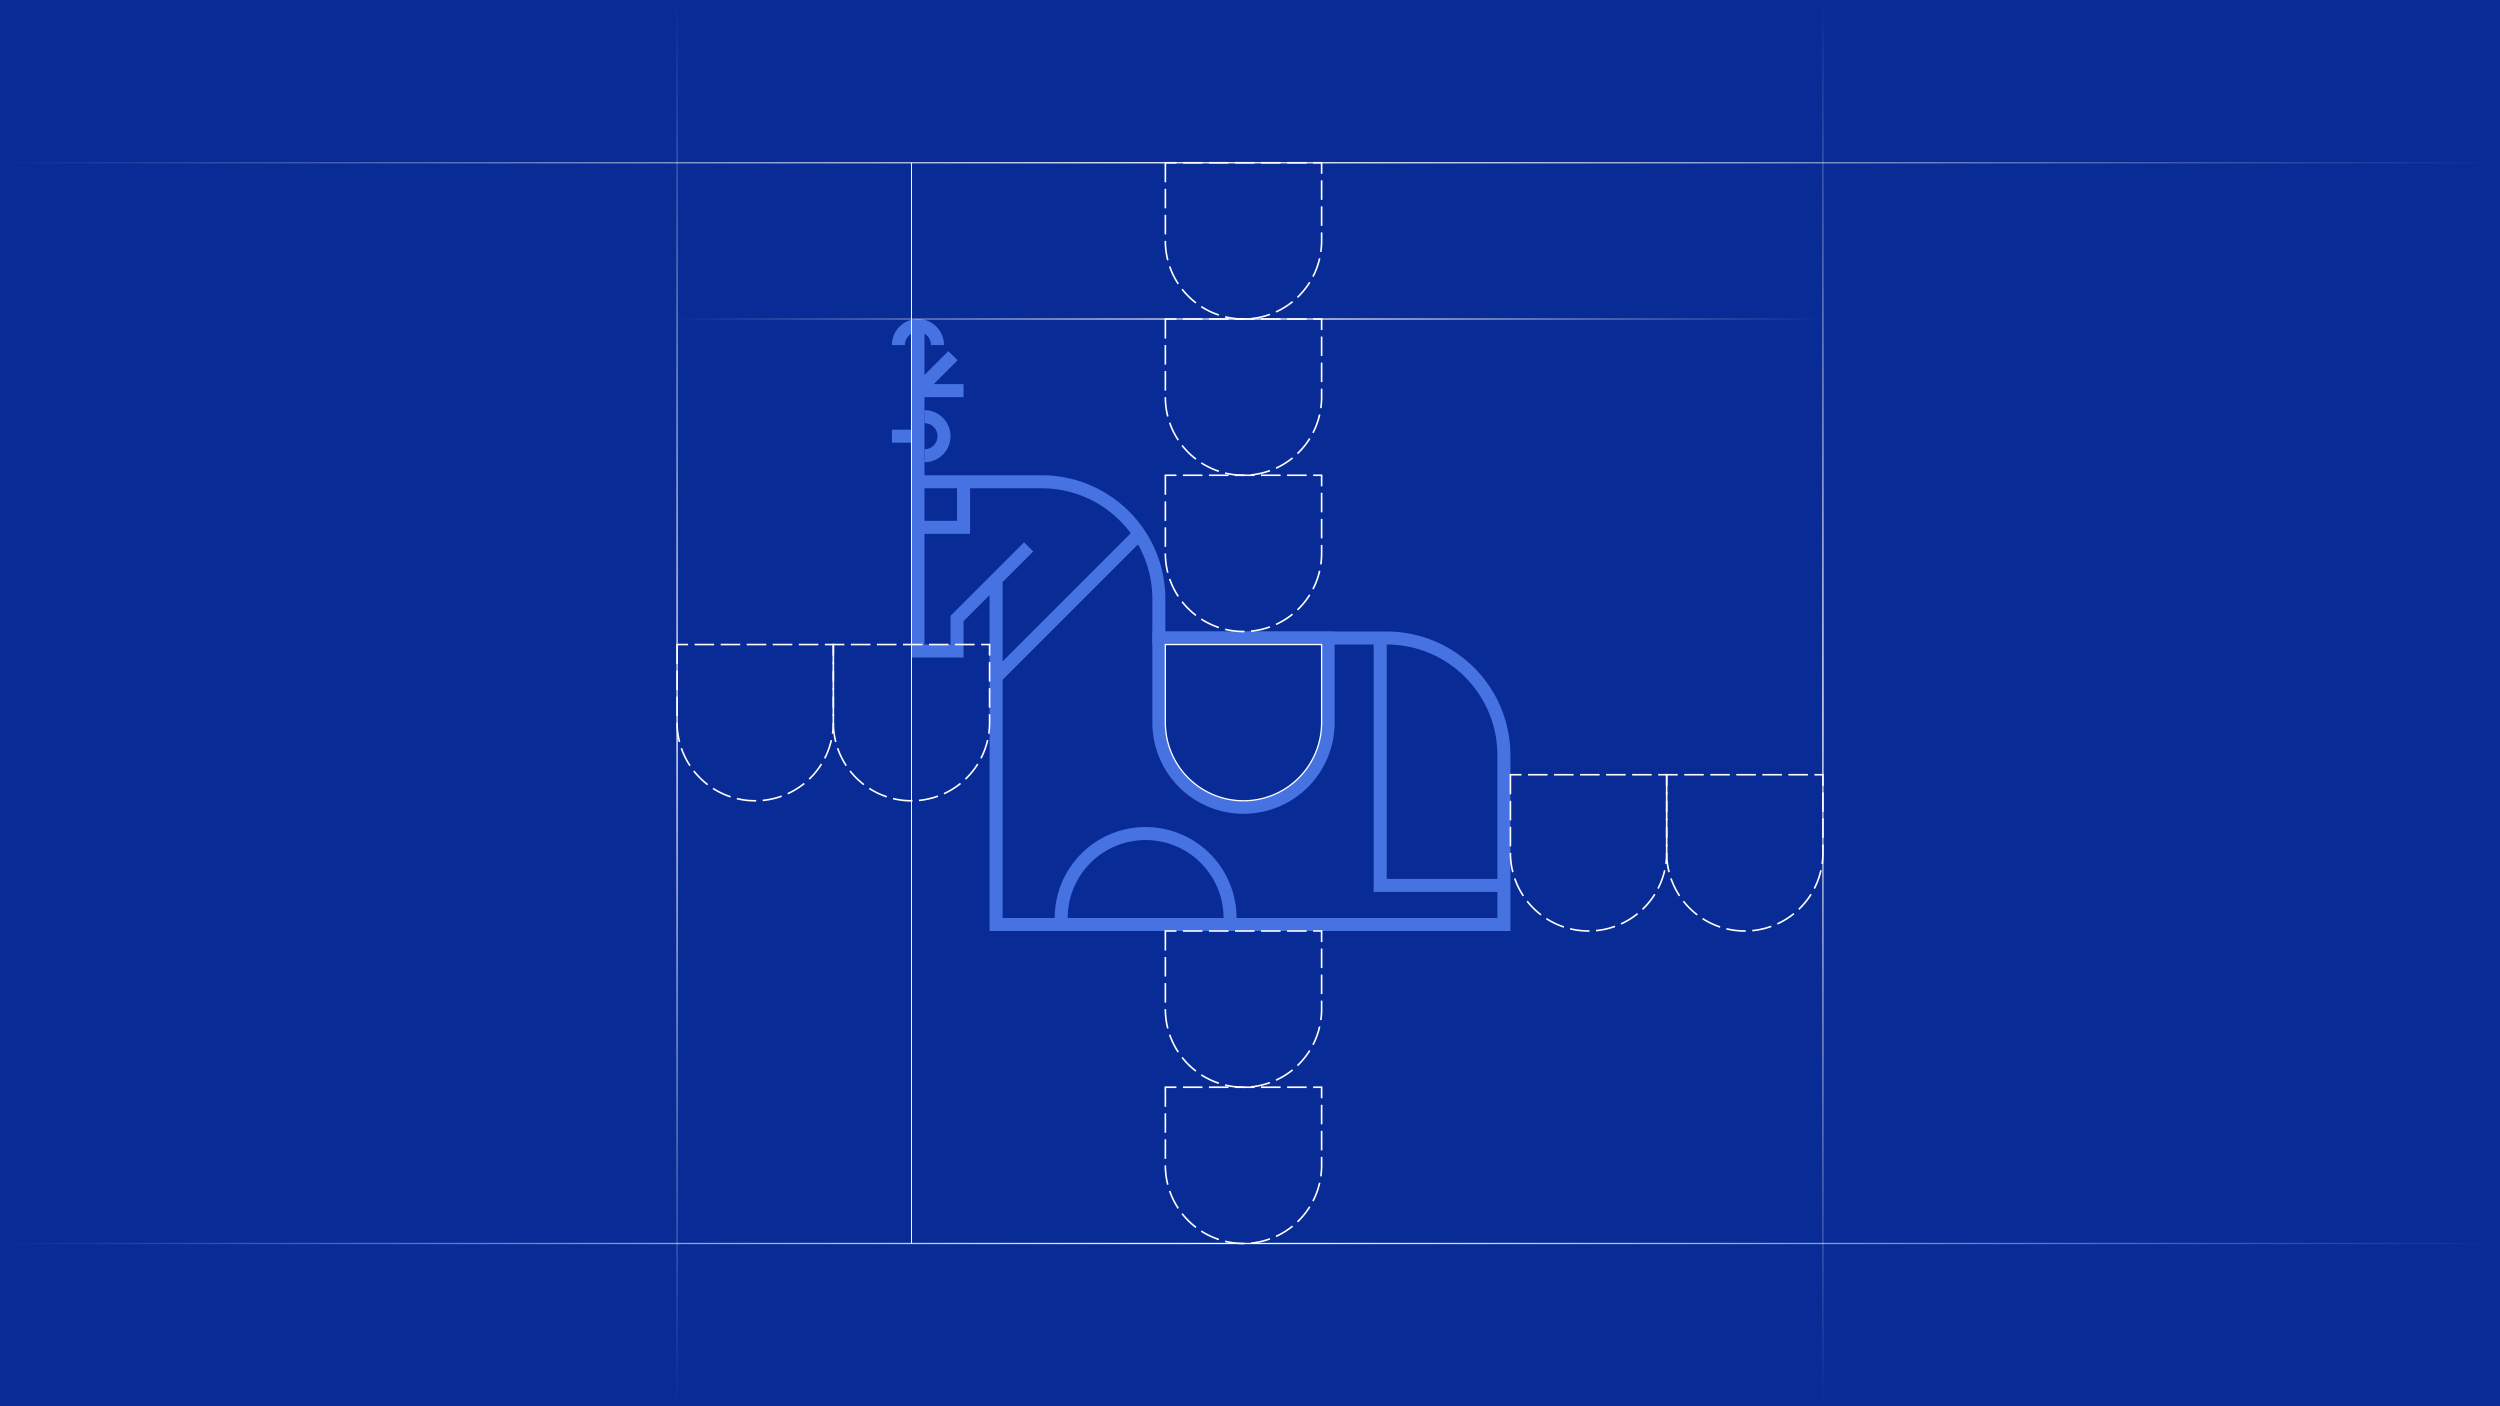 <svg xmlns="http://www.w3.org/2000/svg" xmlns:xlink="http://www.w3.org/1999/xlink" viewBox="0 0 1920 1080"><defs><style>.cls-1,.cls-6{fill:#082b96;}.cls-10,.cls-2,.cls-3,.cls-4,.cls-5,.cls-7,.cls-8,.cls-9{fill:none;}.cls-2{stroke:#4672e2;stroke-width:10px;}.cls-10,.cls-2,.cls-3,.cls-4,.cls-5,.cls-6,.cls-7,.cls-8,.cls-9{stroke-miterlimit:10;}.cls-3{stroke:url(#linear-gradient);}.cls-4{stroke:url(#linear-gradient-2);}.cls-5,.cls-6{stroke:#fff;}.cls-5{stroke-width:1.25px;stroke-dasharray:15 5;}.cls-7{stroke:url(#linear-gradient-3);}.cls-8{stroke:url(#linear-gradient-4);}.cls-9{stroke:url(#linear-gradient-5);}.cls-10{stroke:url(#linear-gradient-6);}</style><linearGradient id="linear-gradient" x1="699.5" y1="540" x2="700.5" y2="540" gradientUnits="userSpaceOnUse"><stop offset="0" stop-color="#fff" stop-opacity="0"/><stop offset="0.51" stop-color="#fff"/><stop offset="1" stop-color="#fff" stop-opacity="0"/></linearGradient><linearGradient id="linear-gradient-2" x1="520" y1="245" x2="1400" y2="245" xlink:href="#linear-gradient"/><linearGradient id="linear-gradient-3" x1="12702.43" y1="8835.57" x2="13782.43" y2="8835.57" gradientTransform="translate(10235.57 -12702.43) rotate(90)" xlink:href="#linear-gradient"/><linearGradient id="linear-gradient-4" x1="12702.43" y1="9715.57" x2="13782.43" y2="9715.57" gradientTransform="translate(10235.57 -12702.43) rotate(90)" xlink:href="#linear-gradient"/><linearGradient id="linear-gradient-5" x1="12282.42" y1="8860.57" x2="14202.42" y2="8860.57" gradientTransform="translate(14202.43 9815.57) rotate(180)" xlink:href="#linear-gradient"/><linearGradient id="linear-gradient-6" x1="12282.42" y1="9690.57" x2="14202.42" y2="9690.57" gradientTransform="translate(14202.43 9815.57) rotate(180)" xlink:href="#linear-gradient"/></defs><g id="Background"><rect class="cls-1" width="1920" height="1080"/></g><g id="Graphics"><line class="cls-2" x1="705" y1="370" x2="705" y2="250"/><line class="cls-2" x1="705" y1="300" x2="740" y2="300"/><line class="cls-2" x1="705" y1="300" x2="731.85" y2="273.15"/><line class="cls-2" x1="702.19" y1="335" x2="685" y2="335"/><path class="cls-2" d="M710,320a15,15,0,0,1,0,30"/><path class="cls-2" d="M720,265a15,15,0,0,0-30,0"/><path class="cls-2" d="M815,705a64.84,64.84,0,0,1,64.84-64.84h0A64.84,64.84,0,0,1,944.68,705"/><line class="cls-2" x1="875" y1="410" x2="765" y2="520"/><path class="cls-2" d="M790,420l-55,55v25H705V370h95a90,90,0,0,1,90,90v30h175a90,90,0,0,1,90,90V710H765V445"/><polyline class="cls-2" points="1155 680 1060 680 1060 490"/><path class="cls-2" d="M890,490h130a0,0,0,0,1,0,0v65a65,65,0,0,1-65,65h0a65,65,0,0,1-65-65V490A0,0,0,0,1,890,490Z"/><polyline class="cls-2" points="740 370 740 405 705 405"/><line class="cls-3" x1="700" y1="955" x2="700" y2="125"/><line class="cls-4" x1="1400" y1="245" x2="520" y2="245"/><path class="cls-5" d="M895,245v60a60,60,0,0,0,120,0V245Z"/><path class="cls-5" d="M895,365v60a60,60,0,0,0,120,0V365Z"/><path class="cls-5" d="M895,125v60a60,60,0,0,0,120,0V125Z"/><path class="cls-5" d="M640,495v60a60,60,0,0,0,120,0V495Z"/><path class="cls-5" d="M520,495v60a60,60,0,0,0,120,0V495Z"/><path class="cls-5" d="M1160,595v60a60,60,0,0,0,120,0V595Z"/><path class="cls-5" d="M1280,595v60a60,60,0,0,0,120,0V595Z"/><path class="cls-5" d="M895,835v60a60,60,0,0,0,120,0V835Z"/><path class="cls-5" d="M895,715v60a60,60,0,0,0,120,0V715Z"/><path class="cls-6" d="M895,495v60a60,60,0,0,0,120,0V495Z"/><line class="cls-7" x1="1400" x2="1400" y2="1080"/><line class="cls-8" x1="520" x2="520" y2="1080"/><line class="cls-9" x1="1920" y1="955" y2="955"/><line class="cls-10" x1="1920" y1="125" y2="125"/></g></svg>